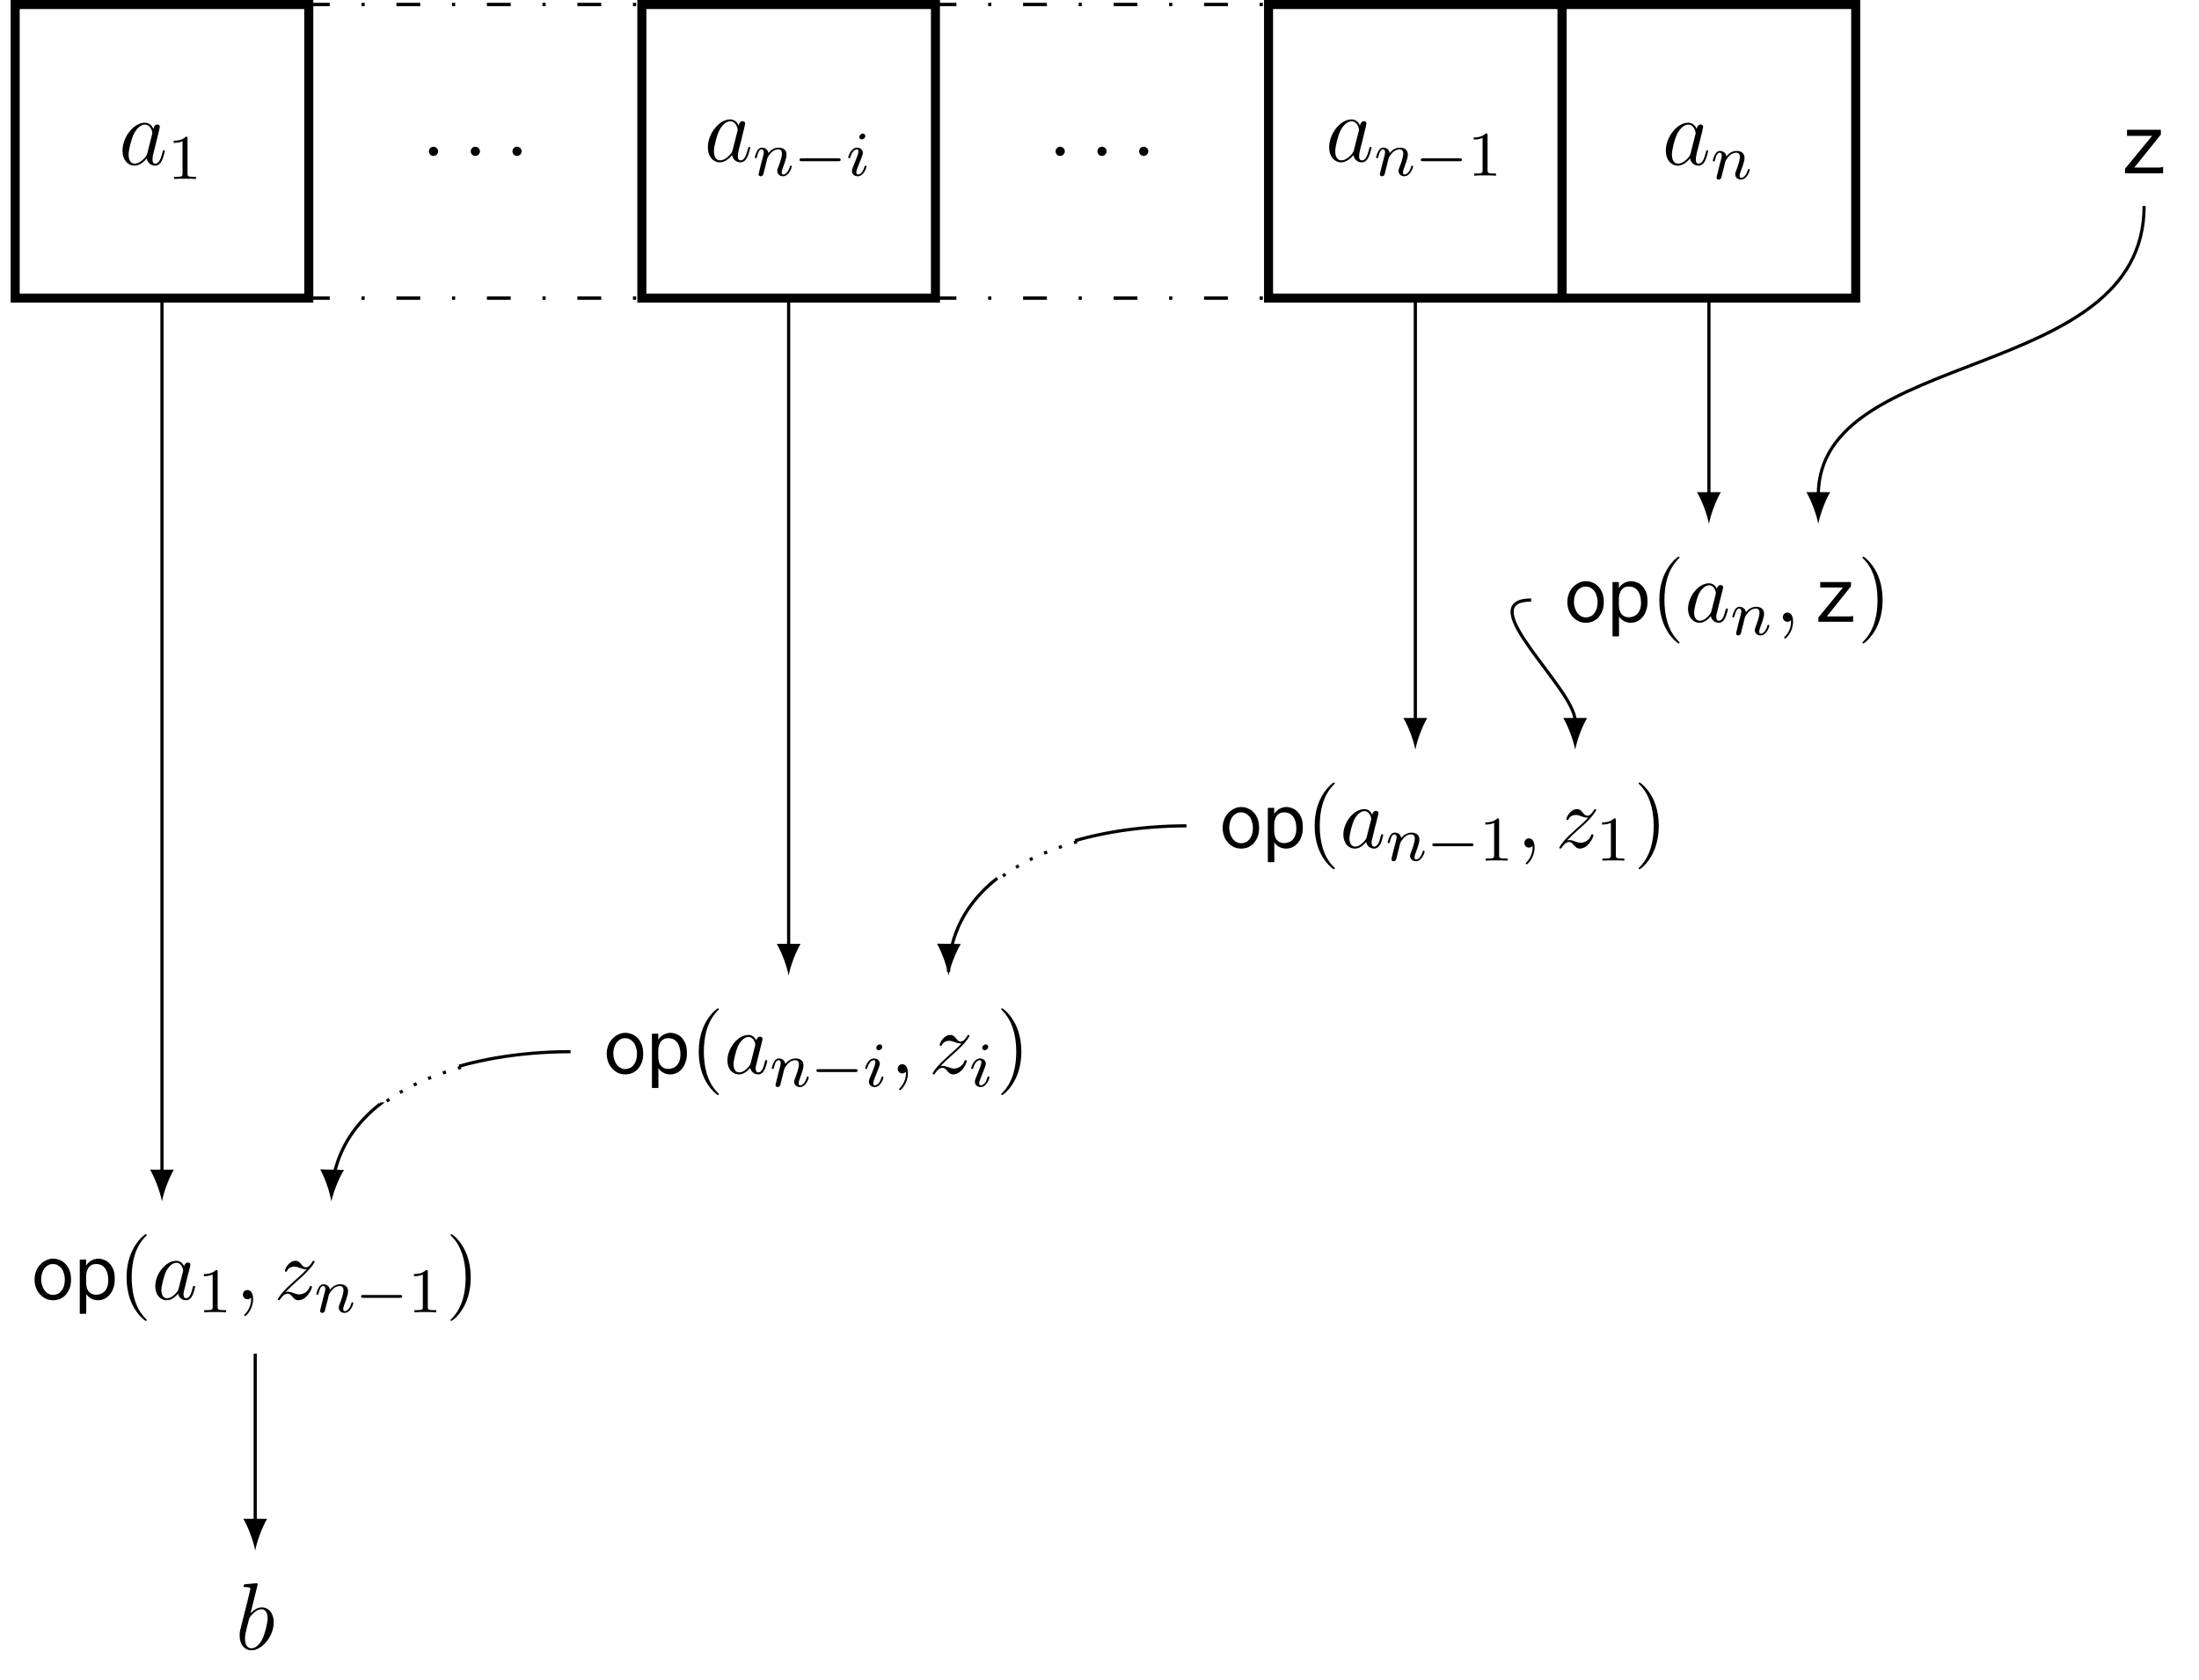 <?xml version="1.0" encoding="UTF-8"?>
<svg xmlns="http://www.w3.org/2000/svg" xmlns:xlink="http://www.w3.org/1999/xlink" width="276.022pt" height="210.931pt" viewBox="0 0 276.022 210.931" version="1.1">
<defs>
<g>
<symbol overflow="visible" id="glyph0-0">
<path style="stroke:none;" d=""/>
</symbol>
<symbol overflow="visible" id="glyph0-1">
<path style="stroke:none;" d="M 3.594 -1.422 C 3.531 -1.219 3.531 -1.188 3.375 -0.969 C 3.109 -0.641 2.578 -0.125 2.016 -0.125 C 1.531 -0.125 1.25 -0.562 1.25 -1.266 C 1.25 -1.922 1.625 -3.266 1.859 -3.766 C 2.266 -4.609 2.828 -5.031 3.281 -5.031 C 4.078 -5.031 4.234 -4.047 4.234 -3.953 C 4.234 -3.938 4.203 -3.797 4.188 -3.766 Z M 4.359 -4.484 C 4.234 -4.797 3.906 -5.266 3.281 -5.266 C 1.938 -5.266 0.484 -3.531 0.484 -1.75 C 0.484 -0.578 1.172 0.125 1.984 0.125 C 2.641 0.125 3.203 -0.391 3.531 -0.781 C 3.656 -0.078 4.219 0.125 4.578 0.125 C 4.938 0.125 5.219 -0.094 5.438 -0.531 C 5.625 -0.938 5.797 -1.656 5.797 -1.703 C 5.797 -1.766 5.75 -1.812 5.672 -1.812 C 5.562 -1.812 5.562 -1.75 5.516 -1.578 C 5.328 -0.875 5.109 -0.125 4.609 -0.125 C 4.266 -0.125 4.25 -0.438 4.25 -0.672 C 4.25 -0.938 4.281 -1.078 4.391 -1.547 C 4.469 -1.844 4.531 -2.109 4.625 -2.453 C 5.062 -4.25 5.172 -4.672 5.172 -4.75 C 5.172 -4.906 5.047 -5.047 4.859 -5.047 C 4.484 -5.047 4.391 -4.625 4.359 -4.484 Z M 4.359 -4.484 "/>
</symbol>
<symbol overflow="visible" id="glyph0-2">
<path style="stroke:none;" d="M 2.203 -0.578 C 2.203 -0.922 1.906 -1.156 1.625 -1.156 C 1.281 -1.156 1.047 -0.875 1.047 -0.578 C 1.047 -0.234 1.328 0 1.609 0 C 1.953 0 2.203 -0.281 2.203 -0.578 Z M 2.203 -0.578 "/>
</symbol>
<symbol overflow="visible" id="glyph0-3">
<path style="stroke:none;" d="M 2.766 -8 C 2.766 -8.047 2.797 -8.109 2.797 -8.172 C 2.797 -8.297 2.672 -8.297 2.656 -8.297 C 2.641 -8.297 2.219 -8.266 2 -8.234 C 1.797 -8.219 1.609 -8.203 1.406 -8.188 C 1.109 -8.156 1.031 -8.156 1.031 -7.938 C 1.031 -7.812 1.141 -7.812 1.266 -7.812 C 1.875 -7.812 1.875 -7.703 1.875 -7.594 C 1.875 -7.5 1.781 -7.156 1.734 -6.938 L 1.453 -5.797 C 1.328 -5.312 0.641 -2.609 0.594 -2.391 C 0.531 -2.094 0.531 -1.891 0.531 -1.734 C 0.531 -0.516 1.219 0.125 2 0.125 C 3.375 0.125 4.812 -1.656 4.812 -3.391 C 4.812 -4.5 4.203 -5.266 3.297 -5.266 C 2.672 -5.266 2.109 -4.75 1.891 -4.516 Z M 2.016 -0.125 C 1.625 -0.125 1.203 -0.406 1.203 -1.344 C 1.203 -1.734 1.25 -1.953 1.453 -2.797 C 1.5 -2.953 1.688 -3.719 1.734 -3.875 C 1.75 -3.969 2.469 -5.031 3.281 -5.031 C 3.797 -5.031 4.047 -4.5 4.047 -3.891 C 4.047 -3.312 3.703 -1.953 3.406 -1.344 C 3.109 -0.688 2.562 -0.125 2.016 -0.125 Z M 2.016 -0.125 "/>
</symbol>
<symbol overflow="visible" id="glyph1-0">
<path style="stroke:none;" d=""/>
</symbol>
<symbol overflow="visible" id="glyph1-1">
<path style="stroke:none;" d="M 2.5 -5.078 C 2.5 -5.297 2.484 -5.297 2.266 -5.297 C 1.938 -4.984 1.516 -4.797 0.766 -4.797 L 0.766 -4.531 C 0.984 -4.531 1.406 -4.531 1.875 -4.734 L 1.875 -0.656 C 1.875 -0.359 1.844 -0.266 1.094 -0.266 L 0.812 -0.266 L 0.812 0 C 1.141 -0.031 1.828 -0.031 2.188 -0.031 C 2.547 -0.031 3.234 -0.031 3.562 0 L 3.562 -0.266 L 3.281 -0.266 C 2.531 -0.266 2.5 -0.359 2.5 -0.656 Z M 2.5 -5.078 "/>
</symbol>
<symbol overflow="visible" id="glyph2-0">
<path style="stroke:none;" d=""/>
</symbol>
<symbol overflow="visible" id="glyph2-1">
<path style="stroke:none;" d="M 1.594 -1.312 C 1.625 -1.422 1.703 -1.734 1.719 -1.844 C 1.828 -2.281 1.828 -2.281 2.016 -2.547 C 2.281 -2.938 2.656 -3.297 3.188 -3.297 C 3.469 -3.297 3.641 -3.125 3.641 -2.75 C 3.641 -2.312 3.312 -1.406 3.156 -1.016 C 3.047 -0.75 3.047 -0.703 3.047 -0.594 C 3.047 -0.141 3.422 0.078 3.766 0.078 C 4.547 0.078 4.875 -1.031 4.875 -1.141 C 4.875 -1.219 4.812 -1.25 4.75 -1.25 C 4.656 -1.25 4.641 -1.188 4.625 -1.109 C 4.438 -0.453 4.094 -0.141 3.797 -0.141 C 3.672 -0.141 3.609 -0.219 3.609 -0.406 C 3.609 -0.594 3.672 -0.766 3.75 -0.969 C 3.859 -1.266 4.219 -2.188 4.219 -2.625 C 4.219 -3.234 3.797 -3.516 3.234 -3.516 C 2.578 -3.516 2.172 -3.125 1.938 -2.828 C 1.875 -3.266 1.531 -3.516 1.125 -3.516 C 0.844 -3.516 0.641 -3.328 0.516 -3.078 C 0.312 -2.703 0.234 -2.312 0.234 -2.297 C 0.234 -2.219 0.297 -2.188 0.359 -2.188 C 0.469 -2.188 0.469 -2.219 0.531 -2.438 C 0.625 -2.828 0.766 -3.297 1.094 -3.297 C 1.312 -3.297 1.359 -3.094 1.359 -2.922 C 1.359 -2.766 1.312 -2.625 1.25 -2.359 C 1.234 -2.297 1.109 -1.828 1.078 -1.719 L 0.781 -0.516 C 0.75 -0.391 0.703 -0.203 0.703 -0.172 C 0.703 0.016 0.859 0.078 0.969 0.078 C 1.109 0.078 1.234 -0.016 1.281 -0.109 C 1.312 -0.156 1.375 -0.438 1.406 -0.594 Z M 1.594 -1.312 "/>
</symbol>
<symbol overflow="visible" id="glyph2-2">
<path style="stroke:none;" d="M 2.375 -4.969 C 2.375 -5.141 2.25 -5.281 2.062 -5.281 C 1.859 -5.281 1.625 -5.078 1.625 -4.844 C 1.625 -4.672 1.75 -4.547 1.938 -4.547 C 2.141 -4.547 2.375 -4.734 2.375 -4.969 Z M 1.219 -2.047 L 0.781 -0.953 C 0.734 -0.828 0.703 -0.734 0.703 -0.594 C 0.703 -0.203 1 0.078 1.422 0.078 C 2.203 0.078 2.531 -1.031 2.531 -1.141 C 2.531 -1.219 2.469 -1.25 2.406 -1.25 C 2.312 -1.25 2.297 -1.188 2.266 -1.109 C 2.094 -0.469 1.766 -0.141 1.438 -0.141 C 1.344 -0.141 1.25 -0.188 1.25 -0.391 C 1.25 -0.594 1.312 -0.734 1.406 -0.984 C 1.484 -1.188 1.562 -1.406 1.656 -1.625 L 1.906 -2.266 C 1.969 -2.453 2.078 -2.703 2.078 -2.844 C 2.078 -3.234 1.75 -3.516 1.344 -3.516 C 0.578 -3.516 0.234 -2.406 0.234 -2.297 C 0.234 -2.219 0.297 -2.188 0.359 -2.188 C 0.469 -2.188 0.469 -2.234 0.5 -2.312 C 0.719 -3.078 1.078 -3.297 1.328 -3.297 C 1.438 -3.297 1.516 -3.25 1.516 -3.031 C 1.516 -2.953 1.5 -2.844 1.422 -2.594 Z M 1.219 -2.047 "/>
</symbol>
<symbol overflow="visible" id="glyph3-0">
<path style="stroke:none;" d=""/>
</symbol>
<symbol overflow="visible" id="glyph3-1">
<path style="stroke:none;" d="M 5.562 -1.812 C 5.703 -1.812 5.875 -1.812 5.875 -1.984 C 5.875 -2.172 5.703 -2.172 5.562 -2.172 L 1 -2.172 C 0.875 -2.172 0.703 -2.172 0.703 -1.984 C 0.703 -1.812 0.875 -1.812 1 -1.812 Z M 5.562 -1.812 "/>
</symbol>
<symbol overflow="visible" id="glyph4-0">
<path style="stroke:none;" d=""/>
</symbol>
<symbol overflow="visible" id="glyph4-1">
<path style="stroke:none;" d="M 0.844 -5.469 L 0.844 -4.703 L 3.984 -4.703 L 0.594 -0.578 L 0.594 0 L 5.375 0 L 5.375 -0.812 C 5.312 -0.812 5.266 -0.797 5.188 -0.781 C 5.125 -0.75 5.062 -0.734 5.016 -0.734 L 1.766 -0.734 L 5.094 -4.875 L 5.094 -5.469 Z M 0.844 -5.469 "/>
</symbol>
<symbol overflow="visible" id="glyph5-0">
<path style="stroke:none;" d=""/>
</symbol>
<symbol overflow="visible" id="glyph5-1">
<path style="stroke:none;" d="M 2.766 -5.094 C 2.469 -5.094 2.172 -5.031 1.891 -4.891 C 1.609 -4.75 1.359 -4.578 1.141 -4.344 C 0.922 -4.125 0.75 -3.844 0.625 -3.516 C 0.5 -3.188 0.438 -2.828 0.438 -2.469 C 0.438 -2.094 0.5 -1.75 0.625 -1.422 C 0.734 -1.109 0.922 -0.828 1.125 -0.609 C 1.328 -0.375 1.578 -0.203 1.859 -0.062 C 2.141 0.062 2.438 0.125 2.766 0.125 C 3.078 0.125 3.375 0.062 3.641 -0.047 C 3.922 -0.172 4.156 -0.344 4.359 -0.562 C 4.562 -0.812 4.719 -1.078 4.844 -1.391 C 4.969 -1.719 5.016 -2.078 5.016 -2.484 C 5.016 -2.891 4.953 -3.25 4.844 -3.578 C 4.719 -3.891 4.562 -4.172 4.359 -4.391 C 4.141 -4.625 3.906 -4.797 3.641 -4.906 C 3.359 -5.031 3.078 -5.094 2.766 -5.094 Z M 4.234 -2.469 C 4.234 -2.156 4.188 -1.891 4.125 -1.641 C 4.031 -1.406 3.938 -1.203 3.797 -1.047 C 3.672 -0.875 3.516 -0.75 3.344 -0.672 C 3.156 -0.594 2.969 -0.547 2.766 -0.547 C 2.547 -0.547 2.359 -0.594 2.188 -0.688 C 2 -0.781 1.844 -0.922 1.703 -1.094 C 1.578 -1.266 1.469 -1.469 1.391 -1.719 C 1.312 -1.953 1.266 -2.219 1.266 -2.516 C 1.266 -2.797 1.312 -3.078 1.391 -3.312 C 1.469 -3.547 1.578 -3.75 1.703 -3.922 C 1.844 -4.078 2 -4.203 2.188 -4.297 C 2.359 -4.391 2.547 -4.422 2.734 -4.422 C 2.938 -4.422 3.125 -4.391 3.297 -4.297 C 3.484 -4.203 3.625 -4.078 3.781 -3.922 C 3.922 -3.75 4.031 -3.547 4.094 -3.297 C 4.188 -3.047 4.234 -2.781 4.234 -2.469 Z M 4.234 -2.469 "/>
</symbol>
<symbol overflow="visible" id="glyph5-2">
<path style="stroke:none;" d="M 0.656 -4.984 L 0.656 1.828 L 1.469 1.828 L 1.469 -0.656 C 1.625 -0.406 1.844 -0.219 2.109 -0.078 C 2.359 0.062 2.656 0.125 2.953 0.125 C 3.219 0.125 3.469 0.078 3.734 -0.047 C 3.969 -0.156 4.203 -0.312 4.391 -0.547 C 4.594 -0.766 4.75 -1.031 4.859 -1.375 C 5 -1.719 5.047 -2.094 5.047 -2.531 C 5.047 -2.969 5 -3.344 4.891 -3.672 C 4.766 -3.984 4.609 -4.25 4.422 -4.453 C 4.234 -4.672 4.016 -4.828 3.75 -4.922 C 3.516 -5.031 3.234 -5.094 2.969 -5.094 C 2.688 -5.094 2.406 -5.016 2.109 -4.859 C 1.844 -4.703 1.609 -4.5 1.453 -4.219 L 1.453 -4.984 Z M 1.453 -2.078 L 1.453 -2.828 C 1.453 -3.125 1.484 -3.375 1.578 -3.594 C 1.641 -3.797 1.75 -3.969 1.859 -4.094 C 1.984 -4.203 2.109 -4.297 2.266 -4.359 C 2.422 -4.406 2.578 -4.422 2.719 -4.422 C 3.203 -4.422 3.562 -4.234 3.844 -3.875 C 4.094 -3.516 4.234 -3.031 4.234 -2.391 C 4.234 -2.047 4.188 -1.75 4.094 -1.516 C 4 -1.281 3.875 -1.094 3.734 -0.953 C 3.578 -0.812 3.406 -0.703 3.234 -0.656 C 3.047 -0.594 2.875 -0.562 2.688 -0.562 C 2.344 -0.562 2.047 -0.688 1.828 -0.922 C 1.594 -1.141 1.469 -1.531 1.453 -2.078 Z M 1.453 -2.078 "/>
</symbol>
<symbol overflow="visible" id="glyph5-3">
<path style="stroke:none;" d="M 0.781 -4.984 L 0.781 -4.297 L 3.625 -4.297 L 0.547 -0.531 L 0.547 0 L 4.906 0 L 4.906 -0.734 C 4.859 -0.734 4.797 -0.734 4.734 -0.703 C 4.672 -0.688 4.625 -0.672 4.562 -0.672 L 1.609 -0.672 L 4.641 -4.453 L 4.641 -4.984 Z M 0.781 -4.984 "/>
</symbol>
<symbol overflow="visible" id="glyph6-0">
<path style="stroke:none;" d=""/>
</symbol>
<symbol overflow="visible" id="glyph6-1">
<path style="stroke:none;" d="M 3.609 2.625 C 3.609 2.578 3.609 2.562 3.422 2.375 C 2.062 1 1.719 -1.062 1.719 -2.719 C 1.719 -4.625 2.125 -6.516 3.469 -7.891 C 3.609 -8.016 3.609 -8.031 3.609 -8.078 C 3.609 -8.141 3.562 -8.172 3.5 -8.172 C 3.391 -8.172 2.406 -7.438 1.766 -6.047 C 1.203 -4.859 1.078 -3.641 1.078 -2.719 C 1.078 -1.875 1.203 -0.562 1.797 0.672 C 2.453 2.016 3.391 2.719 3.5 2.719 C 3.562 2.719 3.609 2.688 3.609 2.625 Z M 3.609 2.625 "/>
</symbol>
<symbol overflow="visible" id="glyph6-2">
<path style="stroke:none;" d="M 3.156 -2.719 C 3.156 -3.578 3.031 -4.891 2.438 -6.125 C 1.781 -7.469 0.844 -8.172 0.734 -8.172 C 0.672 -8.172 0.625 -8.141 0.625 -8.078 C 0.625 -8.031 0.625 -8.016 0.828 -7.812 C 1.891 -6.734 2.516 -5 2.516 -2.719 C 2.516 -0.859 2.109 1.062 0.766 2.438 C 0.625 2.562 0.625 2.578 0.625 2.625 C 0.625 2.688 0.672 2.719 0.734 2.719 C 0.844 2.719 1.828 1.984 2.469 0.594 C 3.016 -0.594 3.156 -1.812 3.156 -2.719 Z M 3.156 -2.719 "/>
</symbol>
<symbol overflow="visible" id="glyph7-0">
<path style="stroke:none;" d=""/>
</symbol>
<symbol overflow="visible" id="glyph7-1">
<path style="stroke:none;" d="M 4.062 -4.125 C 3.875 -4.531 3.562 -4.828 3.062 -4.828 C 1.781 -4.828 0.438 -3.219 0.438 -1.625 C 0.438 -0.594 1.031 0.125 1.891 0.125 C 2.109 0.125 2.656 0.078 3.297 -0.703 C 3.391 -0.234 3.781 0.125 4.297 0.125 C 4.672 0.125 4.922 -0.125 5.109 -0.484 C 5.297 -0.875 5.438 -1.531 5.438 -1.562 C 5.438 -1.672 5.328 -1.672 5.297 -1.672 C 5.188 -1.672 5.188 -1.625 5.141 -1.469 C 4.969 -0.766 4.766 -0.125 4.312 -0.125 C 4.031 -0.125 3.984 -0.406 3.984 -0.625 C 3.984 -0.859 4.016 -0.953 4.141 -1.422 C 4.25 -1.891 4.281 -2 4.375 -2.406 L 4.766 -3.938 C 4.844 -4.25 4.844 -4.266 4.844 -4.312 C 4.844 -4.5 4.719 -4.609 4.531 -4.609 C 4.266 -4.609 4.094 -4.359 4.062 -4.125 Z M 3.359 -1.297 C 3.297 -1.094 3.297 -1.078 3.141 -0.891 C 2.656 -0.297 2.219 -0.125 1.906 -0.125 C 1.359 -0.125 1.203 -0.719 1.203 -1.141 C 1.203 -1.688 1.562 -3.031 1.812 -3.531 C 2.156 -4.172 2.641 -4.578 3.078 -4.578 C 3.781 -4.578 3.938 -3.688 3.938 -3.625 C 3.938 -3.562 3.922 -3.484 3.906 -3.438 Z M 3.359 -1.297 "/>
</symbol>
<symbol overflow="visible" id="glyph7-2">
<path style="stroke:none;" d="M 2.219 -0.016 C 2.219 -0.734 1.938 -1.156 1.516 -1.156 C 1.156 -1.156 0.938 -0.891 0.938 -0.578 C 0.938 -0.281 1.156 0 1.516 0 C 1.641 0 1.781 -0.047 1.891 -0.141 C 1.938 -0.156 1.938 -0.172 1.953 -0.172 C 1.969 -0.172 1.969 -0.156 1.969 -0.016 C 1.969 0.797 1.594 1.453 1.234 1.812 C 1.109 1.938 1.109 1.953 1.109 1.984 C 1.109 2.062 1.172 2.109 1.219 2.109 C 1.344 2.109 2.219 1.266 2.219 -0.016 Z M 2.219 -0.016 "/>
</symbol>
<symbol overflow="visible" id="glyph7-3">
<path style="stroke:none;" d="M 1.453 -0.906 C 2.047 -1.531 2.359 -1.812 2.75 -2.156 C 2.75 -2.156 3.422 -2.734 3.812 -3.125 C 4.859 -4.141 5.094 -4.672 5.094 -4.719 C 5.094 -4.828 5 -4.828 4.969 -4.828 C 4.891 -4.828 4.859 -4.797 4.812 -4.703 C 4.484 -4.172 4.25 -4 3.984 -4 C 3.734 -4 3.594 -4.172 3.438 -4.359 C 3.234 -4.609 3.047 -4.828 2.688 -4.828 C 1.859 -4.828 1.359 -3.812 1.359 -3.578 C 1.359 -3.516 1.391 -3.453 1.5 -3.453 C 1.594 -3.453 1.609 -3.516 1.641 -3.578 C 1.844 -4.078 2.469 -4.094 2.562 -4.094 C 2.797 -4.094 3 -4.016 3.25 -3.922 C 3.688 -3.766 3.812 -3.766 4.094 -3.766 C 3.703 -3.297 2.781 -2.516 2.578 -2.328 L 1.594 -1.422 C 0.844 -0.688 0.469 -0.062 0.469 0.016 C 0.469 0.125 0.578 0.125 0.594 0.125 C 0.688 0.125 0.703 0.094 0.781 -0.016 C 1.031 -0.406 1.359 -0.703 1.703 -0.703 C 1.953 -0.703 2.062 -0.594 2.328 -0.281 C 2.516 -0.047 2.719 0.125 3.031 0.125 C 4.109 0.125 4.75 -1.266 4.75 -1.562 C 4.75 -1.609 4.703 -1.672 4.609 -1.672 C 4.516 -1.672 4.5 -1.609 4.453 -1.531 C 4.203 -0.812 3.516 -0.609 3.156 -0.609 C 2.938 -0.609 2.734 -0.672 2.516 -0.75 C 2.141 -0.891 1.969 -0.938 1.75 -0.938 C 1.719 -0.938 1.547 -0.938 1.453 -0.906 Z M 1.453 -0.906 "/>
</symbol>
</g>
</defs>
<g id="surface1">
<path style="fill:none;stroke-width:1.134;stroke-linecap:butt;stroke-linejoin:miter;stroke:rgb(0%,0%,0%);stroke-opacity:1;stroke-miterlimit:10;" d="M -18.425 -18.426 L 18.427 -18.426 L 18.427 18.426 L -18.425 18.426 Z M -18.425 -18.426 " transform="matrix(1,0,0,-1,20.331,18.992)"/>
<g style="fill:rgb(0%,0%,0%);fill-opacity:1;">
  <use xlink:href="#glyph0-1" x="14.893" y="20.669"/>
</g>
<g style="fill:rgb(0%,0%,0%);fill-opacity:1;">
  <use xlink:href="#glyph1-1" x="21.038" y="22.463"/>
</g>
<g style="fill:rgb(0%,0%,0%);fill-opacity:1;">
  <use xlink:href="#glyph0-2" x="52.792" y="19.573"/>
</g>
<g style="fill:rgb(0%,0%,0%);fill-opacity:1;">
  <use xlink:href="#glyph0-2" x="58.04" y="19.573"/>
</g>
<g style="fill:rgb(0%,0%,0%);fill-opacity:1;">
  <use xlink:href="#glyph0-2" x="63.277" y="19.573"/>
</g>
<path style="fill:none;stroke-width:0.425;stroke-linecap:butt;stroke-linejoin:miter;stroke:rgb(0%,0%,0%);stroke-opacity:1;stroke-dasharray:2.989,3.985,0.399,3.985;stroke-miterlimit:10;" d="M -21.26 18.426 L 21.26 18.426 " transform="matrix(1,0,0,-1,59.662,18.992)"/>
<path style="fill:none;stroke-width:0.425;stroke-linecap:butt;stroke-linejoin:miter;stroke:rgb(0%,0%,0%);stroke-opacity:1;stroke-dasharray:2.989,3.985,0.399,3.985;stroke-miterlimit:10;" d="M -21.26 -18.426 L 21.26 -18.426 " transform="matrix(1,0,0,-1,59.662,18.992)"/>
<path style="fill:none;stroke-width:1.134;stroke-linecap:butt;stroke-linejoin:miter;stroke:rgb(0%,0%,0%);stroke-opacity:1;stroke-miterlimit:10;" d="M -18.427 -18.426 L 18.425 -18.426 L 18.425 18.426 L -18.427 18.426 Z M -18.427 -18.426 " transform="matrix(1,0,0,-1,98.993,18.992)"/>
<g style="fill:rgb(0%,0%,0%);fill-opacity:1;">
  <use xlink:href="#glyph0-1" x="88.367" y="20.254"/>
</g>
<g style="fill:rgb(0%,0%,0%);fill-opacity:1;">
  <use xlink:href="#glyph2-1" x="94.512" y="22.047"/>
</g>
<g style="fill:rgb(0%,0%,0%);fill-opacity:1;">
  <use xlink:href="#glyph3-1" x="99.65" y="22.047"/>
</g>
<g style="fill:rgb(0%,0%,0%);fill-opacity:1;">
  <use xlink:href="#glyph2-2" x="106.237" y="22.047"/>
</g>
<g style="fill:rgb(0%,0%,0%);fill-opacity:1;">
  <use xlink:href="#glyph0-2" x="131.453" y="19.573"/>
</g>
<g style="fill:rgb(0%,0%,0%);fill-opacity:1;">
  <use xlink:href="#glyph0-2" x="136.701" y="19.573"/>
</g>
<g style="fill:rgb(0%,0%,0%);fill-opacity:1;">
  <use xlink:href="#glyph0-2" x="141.938" y="19.573"/>
</g>
<path style="fill:none;stroke-width:0.425;stroke-linecap:butt;stroke-linejoin:miter;stroke:rgb(0%,0%,0%);stroke-opacity:1;stroke-dasharray:2.989,3.985,0.399,3.985;stroke-miterlimit:10;" d="M -21.261 18.426 L 21.259 18.426 " transform="matrix(1,0,0,-1,138.323,18.992)"/>
<path style="fill:none;stroke-width:0.425;stroke-linecap:butt;stroke-linejoin:miter;stroke:rgb(0%,0%,0%);stroke-opacity:1;stroke-dasharray:2.989,3.985,0.399,3.985;stroke-miterlimit:10;" d="M -21.261 -18.426 L 21.259 -18.426 " transform="matrix(1,0,0,-1,138.323,18.992)"/>
<path style="fill:none;stroke-width:1.134;stroke-linecap:butt;stroke-linejoin:miter;stroke:rgb(0%,0%,0%);stroke-opacity:1;stroke-miterlimit:10;" d="M -18.424 -18.426 L 18.424 -18.426 L 18.424 18.426 L -18.424 18.426 Z M -18.424 -18.426 " transform="matrix(1,0,0,-1,177.654,18.992)"/>
<g style="fill:rgb(0%,0%,0%);fill-opacity:1;">
  <use xlink:href="#glyph0-1" x="166.353" y="20.254"/>
</g>
<g style="fill:rgb(0%,0%,0%);fill-opacity:1;">
  <use xlink:href="#glyph2-1" x="172.498" y="22.047"/>
</g>
<g style="fill:rgb(0%,0%,0%);fill-opacity:1;">
  <use xlink:href="#glyph3-1" x="177.636" y="22.047"/>
</g>
<g style="fill:rgb(0%,0%,0%);fill-opacity:1;">
  <use xlink:href="#glyph1-1" x="184.223" y="22.047"/>
</g>
<path style="fill:none;stroke-width:1.134;stroke-linecap:butt;stroke-linejoin:miter;stroke:rgb(0%,0%,0%);stroke-opacity:1;stroke-miterlimit:10;" d="M -18.427 -18.426 L 18.425 -18.426 L 18.425 18.426 L -18.427 18.426 Z M -18.427 -18.426 " transform="matrix(1,0,0,-1,214.505,18.992)"/>
<g style="fill:rgb(0%,0%,0%);fill-opacity:1;">
  <use xlink:href="#glyph0-1" x="208.614" y="20.669"/>
</g>
<g style="fill:rgb(0%,0%,0%);fill-opacity:1;">
  <use xlink:href="#glyph2-1" x="214.759" y="22.462"/>
</g>
<g style="fill:rgb(0%,0%,0%);fill-opacity:1;">
  <use xlink:href="#glyph4-1" x="266.143" y="21.76"/>
</g>
<g style="fill:rgb(0%,0%,0%);fill-opacity:1;">
  <use xlink:href="#glyph5-1" x="196.296" y="78.046"/>
  <use xlink:href="#glyph5-2" x="201.751" y="78.046"/>
</g>
<g style="fill:rgb(0%,0%,0%);fill-opacity:1;">
  <use xlink:href="#glyph6-1" x="207.205" y="78.046"/>
</g>
<g style="fill:rgb(0%,0%,0%);fill-opacity:1;">
  <use xlink:href="#glyph7-1" x="211.447" y="78.046"/>
</g>
<g style="fill:rgb(0%,0%,0%);fill-opacity:1;">
  <use xlink:href="#glyph2-1" x="217.214" y="79.683"/>
</g>
<g style="fill:rgb(0%,0%,0%);fill-opacity:1;">
  <use xlink:href="#glyph7-2" x="222.85" y="78.046"/>
</g>
<g style="fill:rgb(0%,0%,0%);fill-opacity:1;">
  <use xlink:href="#glyph5-3" x="227.699" y="78.046"/>
</g>
<g style="fill:rgb(0%,0%,0%);fill-opacity:1;">
  <use xlink:href="#glyph6-2" x="233.153" y="78.046"/>
</g>
<path style="fill:none;stroke-width:0.399;stroke-linecap:butt;stroke-linejoin:miter;stroke:rgb(0%,0%,0%);stroke-opacity:1;stroke-miterlimit:10;" d="M 97.09 -18.426 L 97.09 -43.184 " transform="matrix(1,0,0,-1,117.418,18.992)"/>
<path style=" stroke:none;fill-rule:nonzero;fill:rgb(0%,0%,0%);fill-opacity:1;" d="M 214.508 65.766 C 214.707 64.703 215.305 62.977 216 61.777 L 213.012 61.777 C 213.707 62.977 214.309 64.703 214.508 65.766 "/>
<path style="fill:none;stroke-width:0.399;stroke-linecap:butt;stroke-linejoin:miter;stroke:rgb(0%,0%,0%);stroke-opacity:1;stroke-miterlimit:10;" d="M 151.715 -6.867 C 151.715 -29.145 110.816 -24.496 110.816 -43.184 " transform="matrix(1,0,0,-1,117.418,18.992)"/>
<path style=" stroke:none;fill-rule:nonzero;fill:rgb(0%,0%,0%);fill-opacity:1;" d="M 228.234 65.766 C 228.434 64.703 229.031 62.977 229.73 61.777 L 226.742 61.777 C 227.438 62.977 228.035 64.703 228.234 65.766 "/>
<g style="fill:rgb(0%,0%,0%);fill-opacity:1;">
  <use xlink:href="#glyph5-1" x="153.03" y="106.393"/>
  <use xlink:href="#glyph5-2" x="158.485" y="106.393"/>
</g>
<g style="fill:rgb(0%,0%,0%);fill-opacity:1;">
  <use xlink:href="#glyph6-1" x="163.939" y="106.393"/>
</g>
<g style="fill:rgb(0%,0%,0%);fill-opacity:1;">
  <use xlink:href="#glyph7-1" x="168.182" y="106.393"/>
</g>
<g style="fill:rgb(0%,0%,0%);fill-opacity:1;">
  <use xlink:href="#glyph2-1" x="173.948" y="108.029"/>
</g>
<g style="fill:rgb(0%,0%,0%);fill-opacity:1;">
  <use xlink:href="#glyph3-1" x="179.086" y="108.029"/>
</g>
<g style="fill:rgb(0%,0%,0%);fill-opacity:1;">
  <use xlink:href="#glyph1-1" x="185.673" y="108.029"/>
</g>
<g style="fill:rgb(0%,0%,0%);fill-opacity:1;">
  <use xlink:href="#glyph7-2" x="190.405" y="106.393"/>
</g>
<g style="fill:rgb(0%,0%,0%);fill-opacity:1;">
  <use xlink:href="#glyph7-3" x="195.257" y="106.393"/>
</g>
<g style="fill:rgb(0%,0%,0%);fill-opacity:1;">
  <use xlink:href="#glyph1-1" x="200.327" y="108.029"/>
</g>
<g style="fill:rgb(0%,0%,0%);fill-opacity:1;">
  <use xlink:href="#glyph6-2" x="205.059" y="106.393"/>
</g>
<path style="fill:none;stroke-width:0.399;stroke-linecap:butt;stroke-linejoin:miter;stroke:rgb(0%,0%,0%);stroke-opacity:1;stroke-miterlimit:10;" d="M 60.238 -18.426 L 60.238 -71.531 " transform="matrix(1,0,0,-1,117.418,18.992)"/>
<path style=" stroke:none;fill-rule:nonzero;fill:rgb(0%,0%,0%);fill-opacity:1;" d="M 177.656 94.109 C 177.855 93.047 178.453 91.32 179.148 90.125 L 176.16 90.125 C 176.859 91.32 177.457 93.047 177.656 94.109 "/>
<path style="fill:none;stroke-width:0.399;stroke-linecap:butt;stroke-linejoin:miter;stroke:rgb(0%,0%,0%);stroke-opacity:1;stroke-miterlimit:10;" d="M 74.777 -56.328 C 67.121 -56.328 80.301 -67.465 80.301 -71.531 " transform="matrix(1,0,0,-1,117.418,18.992)"/>
<path style=" stroke:none;fill-rule:nonzero;fill:rgb(0%,0%,0%);fill-opacity:1;" d="M 197.719 94.109 C 197.918 93.047 198.516 91.32 199.211 90.125 L 196.223 90.125 C 196.922 91.32 197.52 93.047 197.719 94.109 "/>
<g style="fill:rgb(0%,0%,0%);fill-opacity:1;">
  <use xlink:href="#glyph5-1" x="75.72" y="134.739"/>
  <use xlink:href="#glyph5-2" x="81.175" y="134.739"/>
</g>
<g style="fill:rgb(0%,0%,0%);fill-opacity:1;">
  <use xlink:href="#glyph6-1" x="86.629" y="134.739"/>
</g>
<g style="fill:rgb(0%,0%,0%);fill-opacity:1;">
  <use xlink:href="#glyph7-1" x="90.871" y="134.739"/>
</g>
<g style="fill:rgb(0%,0%,0%);fill-opacity:1;">
  <use xlink:href="#glyph2-1" x="96.638" y="136.376"/>
</g>
<g style="fill:rgb(0%,0%,0%);fill-opacity:1;">
  <use xlink:href="#glyph3-1" x="101.776" y="136.376"/>
</g>
<g style="fill:rgb(0%,0%,0%);fill-opacity:1;">
  <use xlink:href="#glyph2-2" x="108.363" y="136.376"/>
</g>
<g style="fill:rgb(0%,0%,0%);fill-opacity:1;">
  <use xlink:href="#glyph7-2" x="111.744" y="134.739"/>
</g>
<g style="fill:rgb(0%,0%,0%);fill-opacity:1;">
  <use xlink:href="#glyph7-3" x="116.596" y="134.739"/>
</g>
<g style="fill:rgb(0%,0%,0%);fill-opacity:1;">
  <use xlink:href="#glyph2-2" x="121.666" y="136.376"/>
</g>
<g style="fill:rgb(0%,0%,0%);fill-opacity:1;">
  <use xlink:href="#glyph6-2" x="125.047" y="134.739"/>
</g>
<path style="fill:none;stroke-width:0.399;stroke-linecap:butt;stroke-linejoin:miter;stroke:rgb(0%,0%,0%);stroke-opacity:1;stroke-miterlimit:10;" d="M -18.426 -18.426 L -18.426 -99.879 " transform="matrix(1,0,0,-1,117.418,18.992)"/>
<path style=" stroke:none;fill-rule:nonzero;fill:rgb(0%,0%,0%);fill-opacity:1;" d="M 98.992 122.457 C 99.191 121.395 99.789 119.668 100.488 118.473 L 97.5 118.473 C 98.195 119.668 98.793 121.395 98.992 122.457 "/>
<path style="fill:none;stroke-width:0.399;stroke-linecap:butt;stroke-linejoin:miter;stroke:rgb(0%,0%,0%);stroke-opacity:1;stroke-miterlimit:10;" d="M 31.512 -84.676 L 31.121 -84.676 L 30.727 -84.68 L 30.336 -84.688 L 29.941 -84.695 L 29.551 -84.707 L 29.16 -84.723 L 28.77 -84.742 L 28.375 -84.762 L 27.984 -84.785 L 27.203 -84.84 L 26.812 -84.871 L 26.031 -84.942 L 24.859 -85.07 L 24.473 -85.121 L 24.082 -85.172 L 23.309 -85.281 L 22.918 -85.344 L 22.531 -85.406 L 22.145 -85.473 L 21.762 -85.543 L 21.375 -85.613 L 20.992 -85.692 L 20.605 -85.77 L 20.223 -85.852 L 19.84 -85.938 L 19.457 -86.028 L 19.078 -86.117 L 18.699 -86.215 L 18.316 -86.313 L 17.941 -86.418 L 17.52 -86.535 M 17.52 -86.535 L 17.629 -86.918 M 15.617 -87.137 L 15.75 -87.512 M 13.754 -87.84 L 13.906 -88.211 M 11.937 -88.66 L 12.113 -89.016 M 10.184 -89.606 L 10.387 -89.949 M 8.516 -90.688 L 8.746 -91.012 M 7.766 -91.246 L 7.461 -91.492 L 7.16 -91.742 L 6.863 -92 L 6.574 -92.262 L 6.289 -92.531 L 6.008 -92.809 L 5.734 -93.09 L 5.469 -93.379 L 5.211 -93.672 L 4.957 -93.973 L 4.715 -94.281 L 4.477 -94.594 L 4.25 -94.91 L 4.027 -95.238 L 3.816 -95.567 L 3.613 -95.903 L 3.422 -96.246 L 3.238 -96.59 L 3.062 -96.942 L 2.898 -97.297 L 2.746 -97.66 L 2.602 -98.024 L 2.465 -98.391 L 2.34 -98.766 L 2.227 -99.141 L 2.125 -99.52 L 2.031 -99.899 L 1.949 -100.281 L 1.875 -100.668 L 1.812 -101.055 L 1.758 -101.445 L 1.715 -101.836 L 1.684 -102.227 L 1.656 -102.617 L 1.645 -103.008 L 1.684 -99.879 " transform="matrix(1,0,0,-1,117.418,18.992)"/>
<path style=" stroke:none;fill-rule:nonzero;fill:rgb(0%,0%,0%);fill-opacity:1;" d="M 119.055 122.457 C 119.27 121.398 119.887 119.68 120.602 118.492 L 117.613 118.453 C 118.293 119.656 118.871 121.395 119.055 122.457 "/>
<g style="fill:rgb(0%,0%,0%);fill-opacity:1;">
  <use xlink:href="#glyph5-1" x="3.902" y="163.086"/>
  <use xlink:href="#glyph5-2" x="9.357" y="163.086"/>
</g>
<g style="fill:rgb(0%,0%,0%);fill-opacity:1;">
  <use xlink:href="#glyph6-1" x="14.811" y="163.086"/>
</g>
<g style="fill:rgb(0%,0%,0%);fill-opacity:1;">
  <use xlink:href="#glyph7-1" x="19.053" y="163.086"/>
</g>
<g style="fill:rgb(0%,0%,0%);fill-opacity:1;">
  <use xlink:href="#glyph1-1" x="24.82" y="164.722"/>
</g>
<g style="fill:rgb(0%,0%,0%);fill-opacity:1;">
  <use xlink:href="#glyph7-2" x="29.552" y="163.086"/>
</g>
<g style="fill:rgb(0%,0%,0%);fill-opacity:1;">
  <use xlink:href="#glyph7-3" x="34.404" y="163.086"/>
</g>
<g style="fill:rgb(0%,0%,0%);fill-opacity:1;">
  <use xlink:href="#glyph2-1" x="39.474" y="164.722"/>
</g>
<g style="fill:rgb(0%,0%,0%);fill-opacity:1;">
  <use xlink:href="#glyph3-1" x="44.612" y="164.722"/>
</g>
<g style="fill:rgb(0%,0%,0%);fill-opacity:1;">
  <use xlink:href="#glyph1-1" x="51.198" y="164.722"/>
</g>
<g style="fill:rgb(0%,0%,0%);fill-opacity:1;">
  <use xlink:href="#glyph6-2" x="55.931" y="163.086"/>
</g>
<path style="fill:none;stroke-width:0.399;stroke-linecap:butt;stroke-linejoin:miter;stroke:rgb(0%,0%,0%);stroke-opacity:1;stroke-miterlimit:10;" d="M -97.086 -18.426 L -97.086 -128.227 " transform="matrix(1,0,0,-1,117.418,18.992)"/>
<path style=" stroke:none;fill-rule:nonzero;fill:rgb(0%,0%,0%);fill-opacity:1;" d="M 20.332 150.805 C 20.531 149.742 21.129 148.016 21.824 146.82 L 18.836 146.82 C 19.531 148.016 20.129 149.742 20.332 150.805 "/>
<path style="fill:none;stroke-width:0.399;stroke-linecap:butt;stroke-linejoin:miter;stroke:rgb(0%,0%,0%);stroke-opacity:1;stroke-miterlimit:10;" d="M -45.801 -113.02 L -46.191 -113.024 L -46.586 -113.028 L -47.375 -113.043 L -47.766 -113.055 L -48.555 -113.086 L -48.945 -113.11 L -49.34 -113.129 L -49.734 -113.156 L -50.125 -113.184 L -50.52 -113.215 L -51.301 -113.285 L -51.691 -113.324 L -52.086 -113.367 L -52.867 -113.461 L -53.258 -113.512 L -53.648 -113.567 L -54.035 -113.621 L -54.426 -113.684 L -54.813 -113.746 L -55.203 -113.809 L -55.977 -113.949 L -56.75 -114.106 L -57.133 -114.184 L -57.52 -114.27 L -58.285 -114.449 L -58.668 -114.543 L -59.047 -114.645 L -59.801 -114.848 M -59.801 -114.848 L -59.691 -115.231 M -61.703 -115.438 L -61.574 -115.817 M -63.57 -116.133 L -63.418 -116.504 M -65.391 -116.942 L -65.215 -117.301 M -67.148 -117.875 L -66.949 -118.219 M -68.828 -118.945 L -68.602 -119.274 M -69.703 -119.59 L -69.699 -119.59 L -70.008 -119.836 L -70.313 -120.09 L -70.609 -120.348 L -70.902 -120.61 L -71.188 -120.879 L -71.465 -121.156 L -71.738 -121.442 L -72.008 -121.731 L -72.266 -122.028 L -72.52 -122.328 L -72.766 -122.637 L -73 -122.953 L -73.231 -123.274 L -73.449 -123.598 L -73.66 -123.93 L -73.863 -124.27 L -74.059 -124.613 L -74.242 -124.961 L -74.414 -125.313 L -74.578 -125.672 L -74.734 -126.035 L -74.879 -126.403 L -75.012 -126.77 L -75.133 -127.145 L -75.246 -127.524 L -75.352 -127.903 L -75.441 -128.285 L -75.523 -128.672 L -75.598 -129.059 L -75.656 -129.446 L -75.711 -129.836 L -75.75 -130.227 L -75.785 -130.621 L -75.809 -131.016 L -75.742 -128.227 " transform="matrix(1,0,0,-1,117.418,18.992)"/>
<path style=" stroke:none;fill-rule:nonzero;fill:rgb(0%,0%,0%);fill-opacity:1;" d="M 41.594 150.805 C 41.816 149.746 42.453 148.035 43.18 146.855 L 40.191 146.785 C 40.859 147.996 41.418 149.738 41.594 150.805 "/>
<g style="fill:rgb(0%,0%,0%);fill-opacity:1;">
  <use xlink:href="#glyph0-3" x="29.549" y="207.029"/>
</g>
<path style="fill:none;stroke-width:0.399;stroke-linecap:butt;stroke-linejoin:miter;stroke:rgb(0%,0%,0%);stroke-opacity:1;stroke-miterlimit:10;" d="M -85.383 -150.922 L -85.383 -172.051 " transform="matrix(1,0,0,-1,117.418,18.992)"/>
<path style=" stroke:none;fill-rule:nonzero;fill:rgb(0%,0%,0%);fill-opacity:1;" d="M 32.035 194.629 C 32.234 193.566 32.832 191.84 33.531 190.645 L 30.543 190.645 C 31.238 191.84 31.836 193.566 32.035 194.629 "/>
</g>
</svg>
